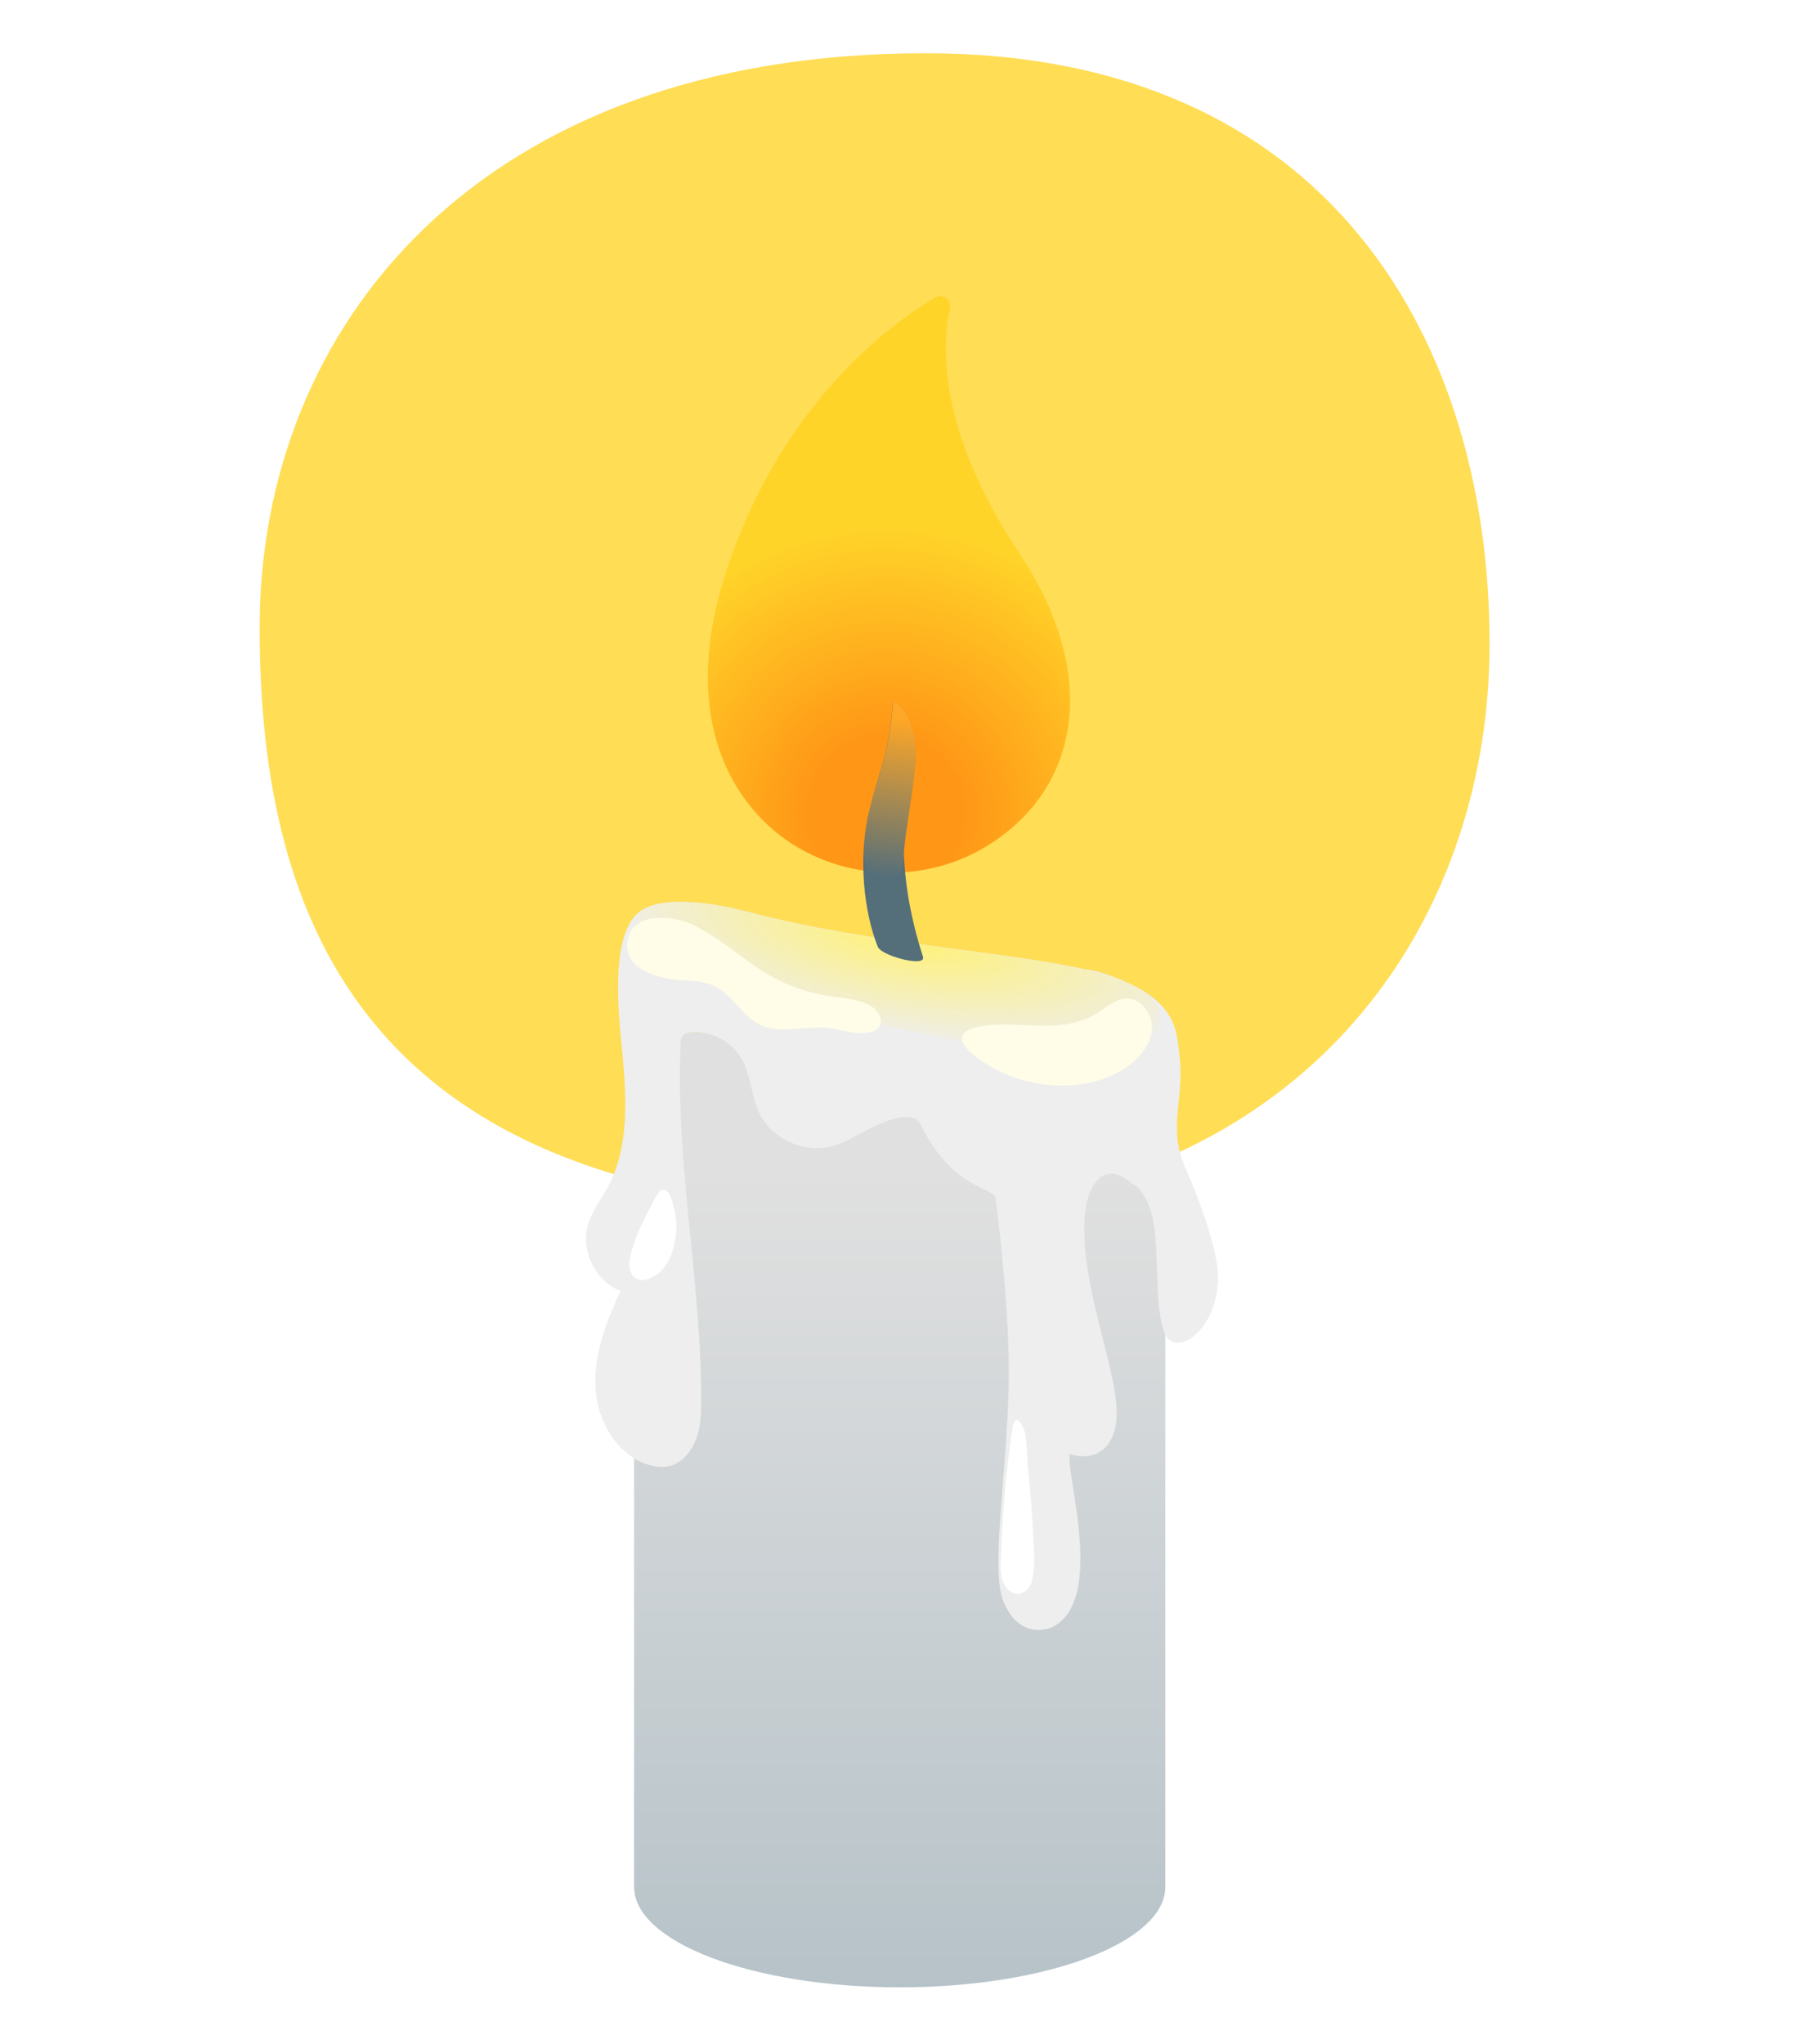 <?xml version="1.0" encoding="UTF-8" standalone="no"?>
<svg
   width="127.528"
   height="145.004"
   viewBox="0 0 127.528 145.004"
   aria-hidden="true"
   role="img"
   class="iconify iconify--noto"
   preserveAspectRatio="xMidYMid"
   version="1.1"
   id="svg15"
   sodipodi:docname="candle-lit.svg"
   inkscape:version="1.3.2 (091e20e, 2023-11-25, custom)"
   xmlns:inkscape="http://www.inkscape.org/namespaces/inkscape"
   xmlns:sodipodi="http://sodipodi.sourceforge.net/DTD/sodipodi-0.dtd"
   xmlns="http://www.w3.org/2000/svg"
   xmlns:svg="http://www.w3.org/2000/svg">
  <defs
     id="defs15">
    <filter
       style="color-interpolation-filters:sRGB"
       inkscape:label="Blur"
       id="filter15"
       x="-0.055"
       y="-0.058"
       width="1.11"
       height="1.117">
      <feGaussianBlur
         stdDeviation="2 2"
         result="blur"
         id="feGaussianBlur15" />
    </filter>
  </defs>
  <sodipodi:namedview
     id="namedview15"
     pagecolor="#ffffff"
     bordercolor="#000000"
     borderopacity="0.25"
     inkscape:showpageshadow="2"
     inkscape:pageopacity="0.0"
     inkscape:pagecheckerboard="0"
     inkscape:deskcolor="#d1d1d1"
     inkscape:zoom="6.3515625"
     inkscape:cx="64"
     inkscape:cy="68.408364"
     inkscape:window-width="1920"
     inkscape:window-height="1009"
     inkscape:window-x="-8"
     inkscape:window-y="-8"
     inkscape:window-maximized="1"
     inkscape:current-layer="svg15" />
  <radialGradient
     id="IconifyId17ecdb2904d178eab6011"
     cx="64.939"
     cy="25.413"
     r="39.391"
     gradientTransform="matrix(1.104,0,0,1.039,-9.658,1.439)"
     gradientUnits="userSpaceOnUse">
    <stop
       offset=".088"
       stop-color="#ffe265"
       stop-opacity=".7"
       id="stop1" />
    <stop
       offset=".398"
       stop-color="#ffec99"
       stop-opacity=".448"
       id="stop2" />
    <stop
       offset=".949"
       stop-color="#fff"
       stop-opacity="0"
       id="stop3" />
  </radialGradient>
  <path
     d="m 105.71,45.664 c 0,21.328 -14.746,40.831 -43.754,40.234 -35.689,-0.755 -43.529,-20.07 -43.529,-41.382 0,-21.312 15.534,-40.737 47.263,-40.737 28.751,0 40.019,20.557 40.019,41.885 z"
     fill="url(#IconifyId17ecdb2904d178eab6011)"
     id="path3"
     style="fill:#ffdd55;stroke-width:1.591;filter:url(#filter15)" />
  <linearGradient
     id="IconifyId17ecdb2904d178eab6012"
     gradientUnits="userSpaceOnUse"
     x1="63.848"
     y1="66.192"
     x2="63.848"
     y2="132.535"
     gradientTransform="translate(0,17.004)">
    <stop
       offset="0"
       stop-color="#e0e0e0"
       id="stop4" />
    <stop
       offset="1"
       stop-color="#b0bec5"
       id="stop5" />
  </linearGradient>
  <path
     d="m 45,73.234 v 60.64 c 0,3.94 8.44,7.13 18.85,7.13 10.41,0 18.85,-3.19 18.85,-7.13 v -60.64 z"
     fill="url(#IconifyId17ecdb2904d178eab6012)"
     id="path5"
     style="fill:url(#IconifyId17ecdb2904d178eab6012)" />
  <path
     d="m 84.18,83.004 c -1.4,-3.1 -0.06,-4.96 -0.49,-8.24 -0.16,-1.21 -0.07,-3.18 -3.1,-4.77 h -0.01 c -0.24,-0.13 -0.5,-0.25 -0.77,-0.37 -0.94,-0.41 -2.04,-0.78 -2.91,-0.87 h -0.01 c -5.71,-1.28 -15.06,-1.76 -23.73,-4.04 -4.19,-1.1 -6.52,-0.77 -7.43,-0.24 h -0.01 c -2.19,1.14 -1.99,5.79 -1.64,9.35 0.35,3.56 0.72,7.37 -1,10.5 -0.45,0.83 -1.05,1.59 -1.33,2.49 -0.58,1.86 0.47,4.07 2.28,4.79 -1,2.18 -1.91,4.49 -1.77,6.88 0.13,2.39 1.58,4.86 3.89,5.48 0.59,0.16 1.25,0.18 1.79,-0.1 1.46,-0.77 1.79,-2.57 1.81,-3.75 0.13,-8.88 -1.83,-17.15 -1.45,-26.02 0.01,-0.21 0.03,-0.44 0.16,-0.61 0.15,-0.19 0.42,-0.24 0.66,-0.25 1.42,-0.09 2.85,0.7 3.54,1.94 0.63,1.14 0.64,2.52 1.18,3.71 0.85,1.86 3.11,2.95 5.1,2.47 1.11,-0.27 2.07,-0.95 3.1,-1.43 1.04,-0.48 2.78,-1.17 3.29,-0.14 2.28,4.63 5.18,4.44 5.32,5.22 0,0 1.1,8.1 0.93,13.66 -0.2,6.52 -1.27,12.75 -0.37,14.96 1.02,2.51 2.98,2.17 3.74,1.67 3.37,-2.21 0.72,-10.5 0.96,-12.13 0,0 2.53,0.96 3.23,-1.83 0.72,-2.89 -2.33,-9.22 -2.19,-14.45 0.09,-3.2 1.54,-4.44 3.23,-3.04 0.22,0.19 1.27,0.59 1.68,2.89 0.42,2.38 0.05,6.13 0.81,7.89 0.76,1.76 3.77,-0.22 3.77,-4.04 -0.02,-1.99 -1.44,-5.76 -2.26,-7.58 z"
     fill="#eeeeee"
     id="path6" />
  <radialGradient
     id="IconifyId17ecdb2904d178eab6013"
     cx="64.363"
     cy="49.504"
     r="22.627"
     gradientTransform="matrix(0.985,0.175,-0.056,0.316,3.765,39.612)"
     gradientUnits="userSpaceOnUse">
    <stop
       offset="0"
       stop-color="#fff176"
       id="stop6" />
    <stop
       offset="1"
       stop-color="#fff176"
       stop-opacity="0"
       id="stop7" />
  </radialGradient>
  <path
     d="m 53.16,64.734 c -5.52,-1.45 -7.82,-0.41 -7.88,0.29 -0.31,3.9 18.46,8.43 26.41,9.4 7.48,0.92 11.01,0.03 10.6,-2.43 -0.75,-4.52 -15.75,-3.74 -29.13,-7.26 z"
     fill="url(#IconifyId17ecdb2904d178eab6013)"
     id="path7"
     style="fill:url(#IconifyId17ecdb2904d178eab6013)" />
  <radialGradient
     id="IconifyId17ecdb2904d178eab6014"
     cx="62.871"
     cy="40.668"
     r="31.156"
     gradientUnits="userSpaceOnUse"
     gradientTransform="translate(0,17.004)">
    <stop
       offset=".17"
       stop-color="#ff9616"
       id="stop8" />
    <stop
       offset=".654"
       stop-color="#ffd429"
       id="stop9" />
  </radialGradient>
  <path
     d="m 70.19,59.934 c -3.95,2.5 -9.05,2.63 -13.17,0.42 -4.55,-2.44 -9.34,-8.95 -5.21,-20.63 3.99,-11.3 11.34,-16.7 14.55,-18.61 0.54,-0.32 1.18,0.16 1.05,0.76 -0.59,2.7 -0.84,8.73 4.96,17.43 5.55,8.32 4.47,16.42 -2.18,20.63 z"
     fill="url(#IconifyId17ecdb2904d178eab6014)"
     id="path9"
     style="fill:url(#IconifyId17ecdb2904d178eab6014)" />
  <path
     d="m 62.28,67.134 c 0,0 -1.34,-3.08 -0.94,-7.46 0.22,-2.42 1.02,-4.31 1.44,-6.03 0.54,-2.16 0.57,-3.85 0.57,-3.85 0.79,0.2 1.83,1.73 1.59,4.58 -0.18,2.13 -0.83,5.42 -0.79,6.31 0.11,2.42 0.58,4.82 1.33,7.13 0.01,0.03 0.02,0.05 0.02,0.08 0.25,0.77 -3.05,-0.08 -3.22,-0.76 z"
     fill="#546e7a"
     id="path10" />
  <linearGradient
     id="IconifyId17ecdb2904d178eab6015"
     gradientUnits="userSpaceOnUse"
     x1="63.983"
     y1="34.004"
     x2="61.483"
     y2="52.754"
     gradientTransform="translate(0,17.004)">
    <stop
       offset="0"
       stop-color="#ffa726"
       id="stop10" />
    <stop
       offset=".598"
       stop-color="#ffa726"
       stop-opacity="0"
       id="stop11" />
  </linearGradient>
  <path
     d="m 61.35,59.664 c 0.22,-2.42 1.02,-4.31 1.44,-6.03 0.54,-2.16 0.57,-3.85 0.57,-3.85 0.79,0.2 1.83,1.73 1.59,4.58 -0.18,2.13 -0.83,5.42 -0.79,6.31 0.09,2.42 -3.21,3.38 -2.81,-1.01 z"
     fill="url(#IconifyId17ecdb2904d178eab6015)"
     id="path11"
     style="fill:url(#IconifyId17ecdb2904d178eab6015)" />
  <path
     d="m 49.13,65.594 c 1.97,0.92 3.55,2.49 5.43,3.58 1.35,0.78 2.85,1.3 4.39,1.52 0.97,0.14 2,0.18 2.84,0.68 0.51,0.31 0.95,1 0.6,1.49 -0.16,0.23 -0.44,0.33 -0.71,0.38 -1.02,0.19 -2.05,-0.23 -3.09,-0.32 -1.56,-0.13 -3.24,0.47 -4.66,-0.22 -1.26,-0.61 -1.92,-2.08 -3.17,-2.71 -0.7,-0.36 -1.51,-0.41 -2.3,-0.44 -1.5,-0.07 -4.2,-0.65 -3.94,-2.74 0.29,-2.18 3.22,-1.86 4.61,-1.22 z"
     fill="#fffde7"
     id="path12" />
  <path
     d="m 72.03,76.474 c 2.65,0.87 5.74,0.79 8.01,-0.83 0.88,-0.63 1.65,-1.56 1.71,-2.64 0.07,-1.08 -0.82,-2.24 -1.9,-2.15 -0.7,0.06 -1.26,0.56 -1.84,0.94 -2.57,1.66 -5.17,0.65 -7.94,0.96 -4.35,0.48 0.28,3.17 1.96,3.72 z"
     fill="#fffde7"
     id="path13" />
  <path
     d="m 73.36,109.574 c 0.05,0.92 0.08,1.87 -0.17,2.76 -0.06,0.21 -0.71,1.2 -1.55,0.53 -0.77,-0.61 -0.65,-1.78 -0.6,-2.76 0.15,-3.09 0.34,-5.73 0.81,-8.76 0.2,-1.3 0.87,-0.15 0.95,0.65 0.08,0.8 0.11,1.76 0.17,2.36 0.19,1.73 0.3,3.47 0.39,5.22 z"
     fill="#ffffff"
     id="path14" />
  <path
     d="m 45.96,90.764 c -0.2,0.06 -0.41,0.1 -0.61,0.04 -0.35,-0.09 -0.59,-0.43 -0.66,-0.78 -0.07,-0.35 0,-0.71 0.08,-1.06 0.36,-1.42 1.07,-2.73 1.76,-4.03 0.96,-1.77 1.51,1.4 1.48,2.13 -0.05,1.42 -0.54,3.22 -2.05,3.7 z"
     fill="#ffffff"
     id="path15" />
</svg>
